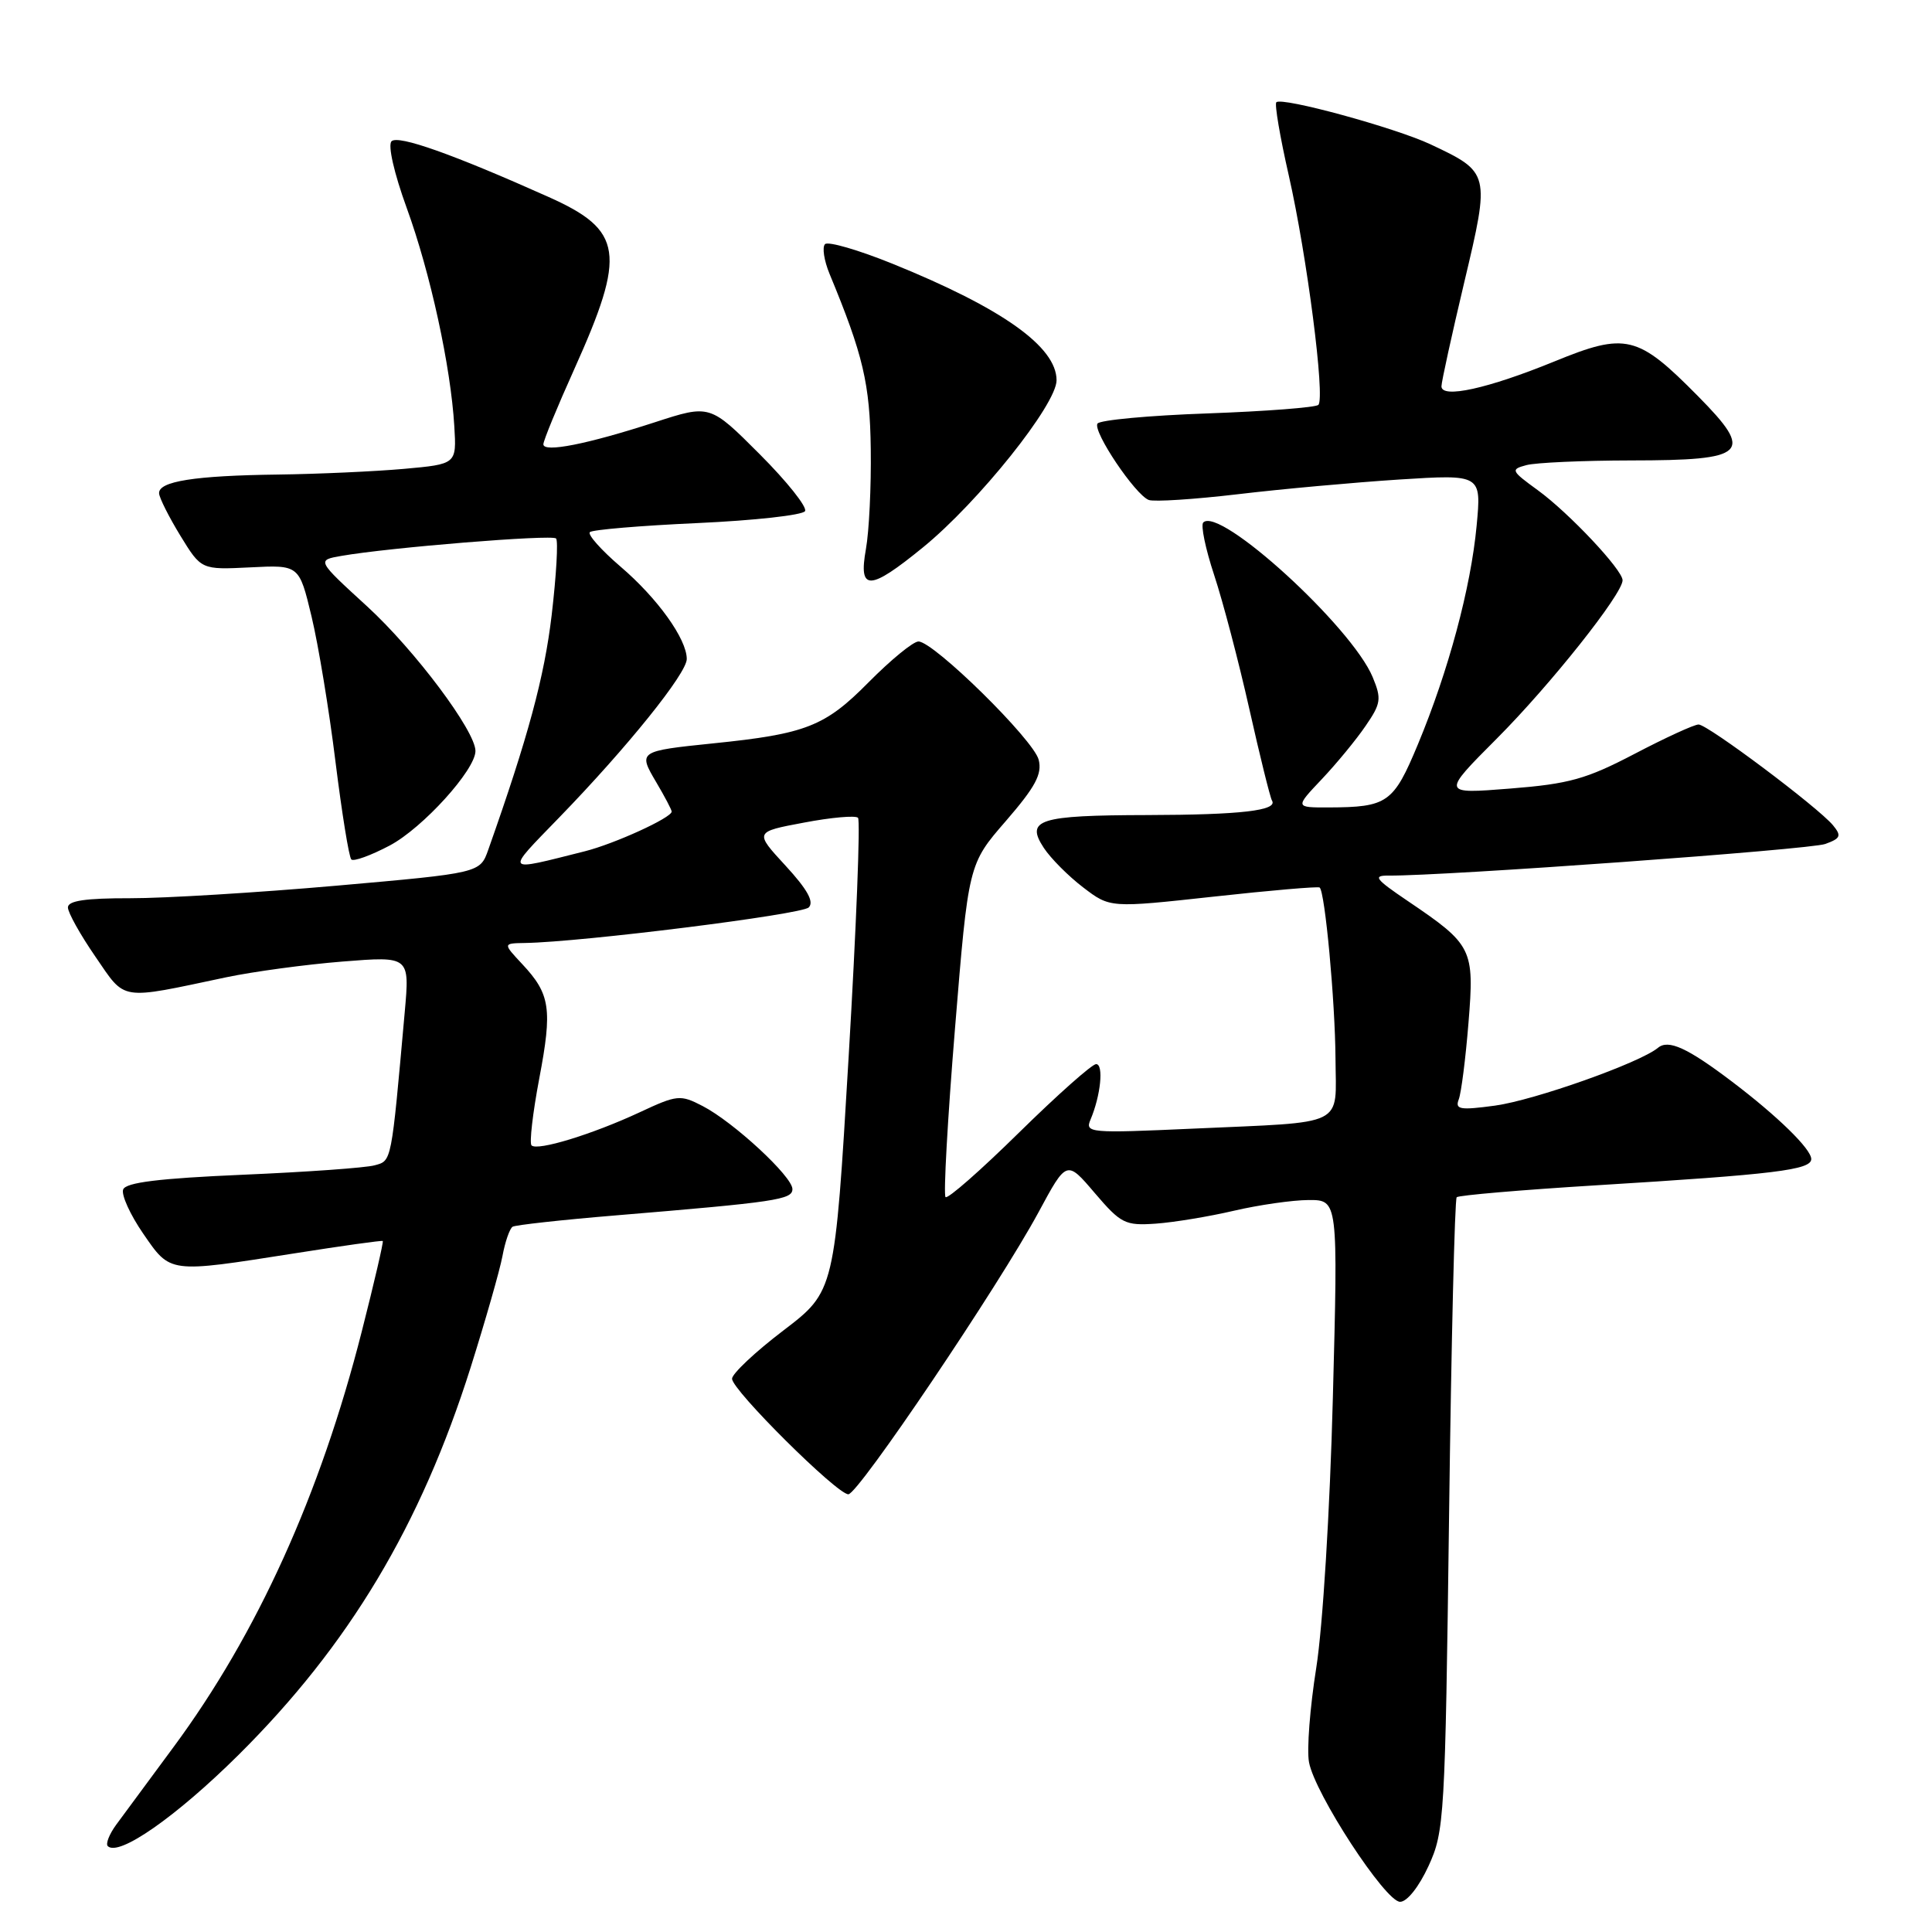 <?xml version="1.0" encoding="UTF-8" standalone="no"?>
<!DOCTYPE svg PUBLIC "-//W3C//DTD SVG 1.1//EN" "http://www.w3.org/Graphics/SVG/1.1/DTD/svg11.dtd" >
<svg xmlns="http://www.w3.org/2000/svg" xmlns:xlink="http://www.w3.org/1999/xlink" version="1.1" viewBox="0 0 256 256">
 <g >
 <path fill="currentColor"
d=" M 189.29 247.25 C 191.39 242.68 191.49 240.92 192.01 200.81 C 192.30 177.88 192.76 158.91 193.02 158.64 C 193.29 158.38 201.60 157.67 211.50 157.06 C 235.19 155.61 240.00 155.02 240.00 153.58 C 240.00 152.25 235.54 147.90 229.50 143.32 C 223.59 138.84 221.07 137.69 219.69 138.84 C 217.27 140.84 203.33 145.78 198.10 146.50 C 193.45 147.13 192.78 147.01 193.29 145.68 C 193.62 144.83 194.20 140.27 194.58 135.55 C 195.38 125.70 195.13 125.20 186.51 119.37 C 182.21 116.46 181.87 116.00 184.01 116.02 C 191.40 116.08 239.86 112.57 241.86 111.83 C 243.90 111.09 244.03 110.75 242.88 109.35 C 240.88 106.95 226.28 96.00 225.07 96.00 C 224.49 96.00 220.68 97.75 216.59 99.89 C 210.18 103.24 207.93 103.87 200.09 104.49 C 191.01 105.21 191.01 105.21 198.34 97.86 C 205.44 90.74 215.00 78.70 215.00 76.89 C 215.00 75.51 207.90 67.96 203.76 64.95 C 200.21 62.37 200.13 62.20 202.26 61.63 C 203.49 61.30 209.73 61.02 216.13 61.01 C 231.53 61.00 232.49 60.08 225.00 52.50 C 216.98 44.38 215.45 44.01 205.95 47.90 C 197.16 51.49 191.00 52.85 191.00 51.19 C 191.00 50.61 192.36 44.41 194.02 37.41 C 197.46 22.93 197.44 22.84 189.54 19.12 C 184.85 16.92 169.84 12.82 169.12 13.55 C 168.87 13.80 169.61 18.16 170.77 23.25 C 173.18 33.87 175.61 52.72 174.69 53.65 C 174.34 53.99 167.74 54.50 160.00 54.78 C 152.27 55.05 145.71 55.66 145.42 56.13 C 144.78 57.17 150.42 65.57 152.22 66.25 C 152.92 66.51 158.22 66.17 164.00 65.49 C 169.78 64.80 179.41 63.93 185.40 63.54 C 196.30 62.85 196.30 62.85 195.66 69.67 C 194.89 77.88 191.93 88.90 187.88 98.63 C 184.64 106.41 183.86 106.96 176.05 106.99 C 171.59 107.00 171.59 107.00 175.14 103.25 C 177.09 101.19 179.70 98.02 180.94 96.20 C 182.99 93.22 183.08 92.60 181.89 89.73 C 179.12 83.05 161.61 67.06 159.44 69.23 C 159.08 69.58 159.73 72.71 160.88 76.19 C 162.03 79.66 164.13 87.65 165.54 93.93 C 166.95 100.22 168.31 105.69 168.54 106.07 C 169.37 107.40 164.46 107.97 152.00 108.00 C 137.62 108.03 135.85 108.60 138.31 112.35 C 139.22 113.73 141.56 116.09 143.53 117.59 C 147.09 120.31 147.09 120.31 160.80 118.81 C 168.33 117.98 174.66 117.44 174.86 117.60 C 175.57 118.17 176.91 132.66 176.96 140.23 C 177.01 149.43 178.65 148.62 158.10 149.55 C 144.35 150.17 143.74 150.12 144.50 148.35 C 145.85 145.17 146.27 141.00 145.24 141.00 C 144.70 141.00 140.11 145.08 135.03 150.07 C 129.96 155.06 125.58 158.91 125.29 158.62 C 125.00 158.33 125.56 148.29 126.54 136.30 C 128.32 114.50 128.32 114.50 133.28 108.79 C 137.20 104.26 138.11 102.57 137.63 100.67 C 136.97 98.03 123.72 85.00 121.70 85.00 C 121.00 85.00 118.02 87.45 115.06 90.44 C 109.32 96.25 106.79 97.25 94.50 98.50 C 84.60 99.52 84.54 99.56 86.95 103.64 C 88.08 105.55 89.00 107.30 89.00 107.54 C 89.00 108.35 81.45 111.80 77.49 112.80 C 66.67 115.52 66.87 115.78 74.11 108.31 C 83.13 99.01 91.00 89.23 91.00 87.32 C 91.00 84.67 87.11 79.25 82.21 75.07 C 79.66 72.88 77.83 70.83 78.16 70.51 C 78.48 70.19 84.89 69.65 92.41 69.31 C 99.93 68.97 106.34 68.26 106.67 67.73 C 106.99 67.21 104.29 63.81 100.66 60.18 C 94.07 53.58 94.07 53.58 86.78 55.95 C 77.82 58.86 72.00 60.01 72.00 58.87 C 72.00 58.39 73.83 53.94 76.07 48.97 C 83.02 33.52 82.58 30.52 72.67 26.09 C 60.07 20.45 52.75 17.85 51.88 18.72 C 51.37 19.23 52.22 22.96 53.89 27.55 C 57.03 36.18 59.73 48.57 60.20 56.50 C 60.50 61.50 60.50 61.50 53.50 62.13 C 49.65 62.47 42.17 62.81 36.87 62.88 C 25.77 63.02 20.97 63.78 21.08 65.38 C 21.12 65.99 22.40 68.53 23.91 71.00 C 26.67 75.50 26.67 75.50 33.15 75.18 C 39.64 74.85 39.64 74.85 41.28 81.68 C 42.18 85.43 43.61 94.08 44.45 100.91 C 45.30 107.73 46.24 113.57 46.55 113.88 C 46.85 114.19 49.15 113.35 51.65 112.03 C 56.02 109.71 63.00 102.01 63.00 99.51 C 63.00 96.86 54.97 86.15 48.66 80.36 C 41.96 74.23 41.96 74.23 45.23 73.66 C 51.56 72.55 73.13 70.80 73.68 71.35 C 73.98 71.65 73.72 76.22 73.10 81.50 C 72.13 89.71 69.98 97.66 64.70 112.59 C 63.61 115.68 63.61 115.68 44.56 117.36 C 34.07 118.28 21.79 119.03 17.25 119.02 C 11.34 119.01 9.00 119.35 9.00 120.24 C 9.00 120.92 10.64 123.86 12.64 126.76 C 16.71 132.68 15.67 132.52 30.00 129.49 C 33.58 128.74 40.50 127.80 45.39 127.41 C 54.29 126.70 54.29 126.70 53.63 134.10 C 51.83 154.21 51.92 153.79 49.64 154.41 C 48.46 154.74 40.60 155.30 32.16 155.66 C 21.08 156.14 16.68 156.68 16.32 157.61 C 16.05 158.31 17.24 160.94 18.96 163.44 C 22.62 168.75 22.26 168.71 39.00 166.08 C 45.33 165.08 50.60 164.34 50.72 164.44 C 50.84 164.53 49.59 169.94 47.93 176.45 C 42.44 198.05 34.07 216.51 22.99 231.50 C 19.74 235.90 16.33 240.53 15.40 241.78 C 14.48 243.04 13.98 244.31 14.28 244.62 C 15.72 246.05 23.34 240.73 31.60 232.54 C 46.25 217.99 55.73 202.16 62.36 181.20 C 64.32 174.98 66.22 168.34 66.58 166.43 C 66.93 164.53 67.54 162.79 67.92 162.55 C 68.29 162.32 74.43 161.64 81.55 161.05 C 102.85 159.28 105.00 158.96 105.00 157.56 C 105.00 155.89 97.19 148.67 93.11 146.56 C 90.14 145.02 89.74 145.06 84.75 147.39 C 78.48 150.31 71.20 152.54 70.43 151.77 C 70.13 151.46 70.59 147.49 71.45 142.93 C 73.21 133.68 72.92 131.72 69.20 127.75 C 66.63 125.00 66.63 125.00 69.56 124.95 C 77.10 124.83 106.22 121.18 107.16 120.24 C 107.90 119.50 106.98 117.85 104.09 114.71 C 99.96 110.23 99.96 110.23 106.53 109.00 C 110.14 108.31 113.36 108.03 113.69 108.36 C 114.02 108.69 113.46 122.94 112.45 140.03 C 110.61 171.10 110.61 171.10 103.81 176.29 C 100.06 179.14 97.00 182.03 97.00 182.69 C 97.00 184.19 110.90 198.00 112.41 198.00 C 113.72 198.00 132.36 170.35 137.62 160.61 C 141.34 153.71 141.34 153.71 145.06 158.08 C 148.53 162.14 149.08 162.42 153.14 162.14 C 155.54 161.97 160.20 161.20 163.50 160.43 C 166.80 159.66 171.26 159.02 173.40 159.01 C 177.30 159.00 177.30 159.00 176.61 185.25 C 176.22 200.23 175.27 215.58 174.41 221.00 C 173.58 226.22 173.14 231.85 173.45 233.50 C 174.21 237.66 183.57 252.00 185.52 252.00 C 186.45 252.00 188.02 250.01 189.29 247.25 Z  M 122.30 72.53 C 129.64 66.55 140.00 53.60 140.00 50.39 C 140.00 45.95 132.81 40.84 118.27 34.95 C 113.75 33.12 109.72 31.95 109.32 32.35 C 108.92 32.75 109.19 34.52 109.92 36.29 C 114.38 47.05 115.27 50.84 115.38 59.50 C 115.45 64.45 115.16 70.41 114.74 72.75 C 113.73 78.37 115.19 78.33 122.30 72.53 Z "/>
</g>
</svg>